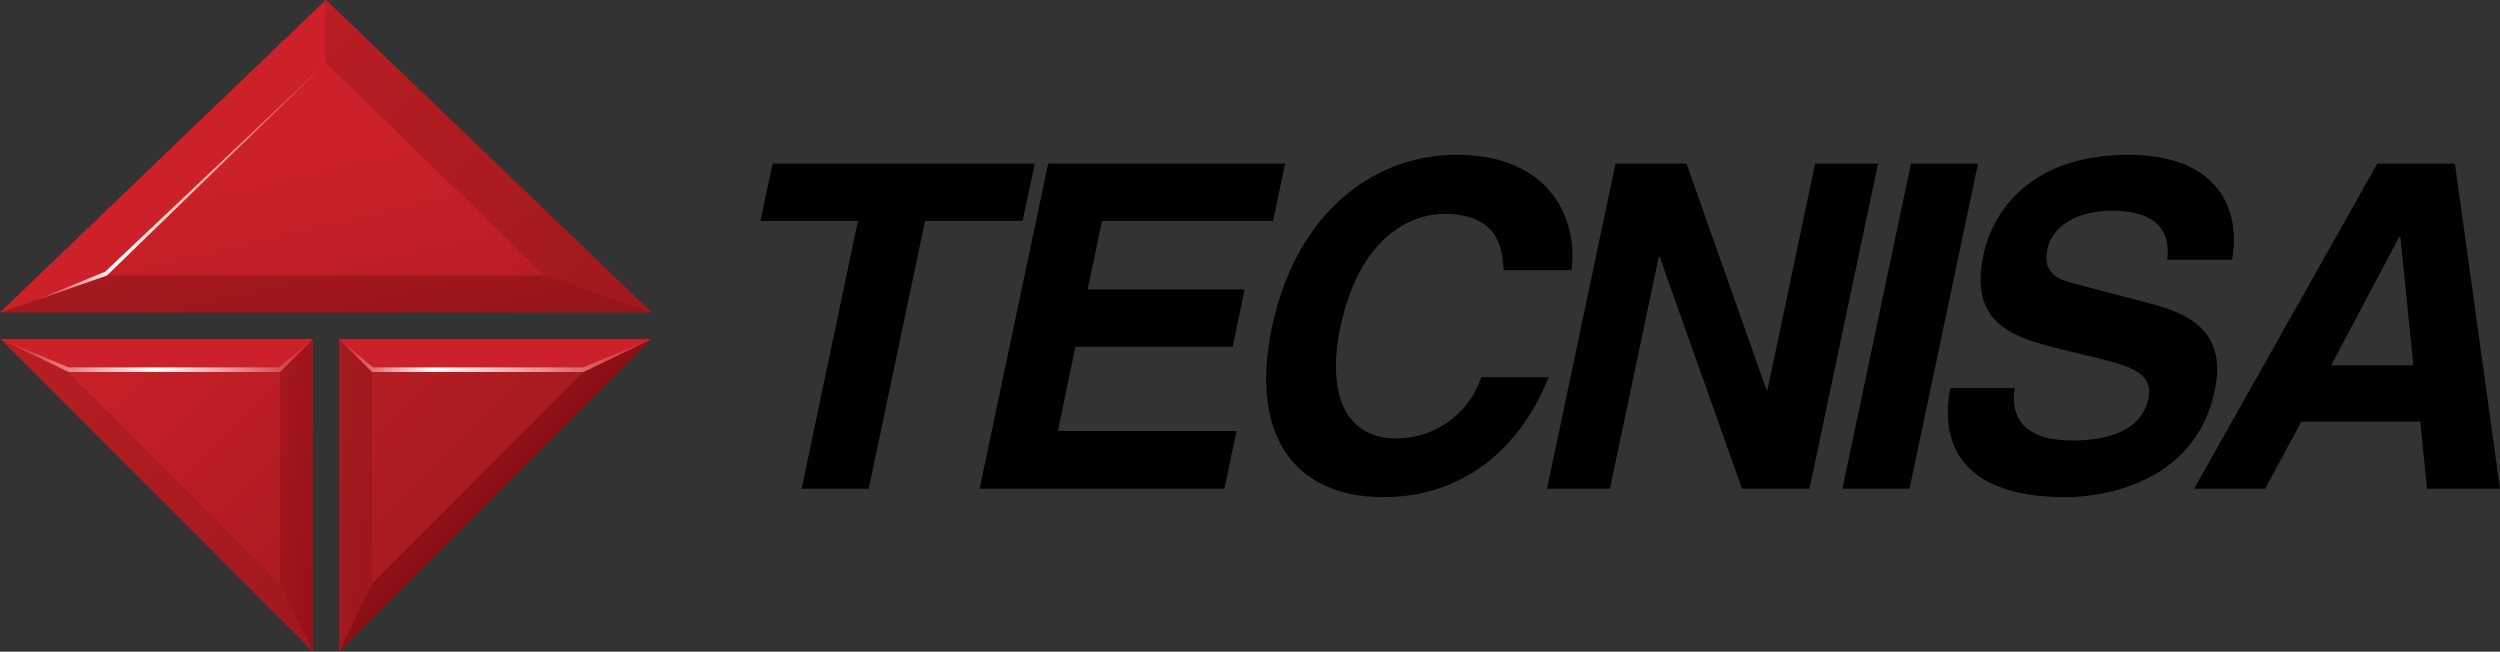 <svg xmlns="http://www.w3.org/2000/svg" viewBox="0 0 121.309 31.621"><rect x="0" y="0" width="121.309" height="31.621" fill="#333333" stroke="none"/><defs><linearGradient id="fne73b34670dma" x1="0%" x2="64.6%" y1="0%" y2="64.5%"><stop offset="0%" stop-color="#B01D23"></stop><stop offset="100%" stop-color="#7E0C10"></stop></linearGradient><linearGradient id="fne73b34670dmb" x1="25%" x2="89.6%" y1="47.9%" y2="182.6%"><stop offset="0%" stop-color="#B01D23"></stop><stop offset="100%" stop-color="#7E0C10"></stop></linearGradient><linearGradient id="fne73b34670dmc" x1="-14.2%" x2="112.3%" y1="14.9%" y2="146.8%"><stop offset="0%" stop-color="#B81E24"></stop><stop offset="100%" stop-color="#97171B"></stop></linearGradient><linearGradient id="fne73b34670dmd" x1="-76.5%" x2="121.1%" y1="24.9%" y2="89.5%"><stop offset="0%" stop-color="#B01D23"></stop><stop offset="100%" stop-color="#8E1418"></stop></linearGradient><linearGradient id="fne73b34670dme" x1="0%" x2="100%" y1="50.1%" y2="50.1%"><stop offset="0%" stop-color="#CC2128"></stop><stop offset="30%" stop-color="#FFF"></stop><stop offset="100%" stop-color="#CC2128"></stop></linearGradient><linearGradient id="fne73b34670dmf" x1="25%" x2="154.2%" y1="-25%" y2="104.1%"><stop offset="0%" stop-color="#B81E24"></stop><stop offset="100%" stop-color="#97171B"></stop></linearGradient><linearGradient id="fne73b34670dmg" x1="23.4%" x2="221.3%" y1="24.9%" y2="89.5%"><stop offset="0%" stop-color="#B01D23"></stop><stop offset="100%" stop-color="#760209"></stop></linearGradient><linearGradient id="fne73b34670dmh" x1="25%" x2="89.6%" y1="48.5%" y2="181.5%"><stop offset="0%" stop-color="#CC2128"></stop><stop offset="100%" stop-color="#A81B20"></stop></linearGradient><linearGradient id="fne73b34670dmi" x1="-85.1%" x2="48.7%" y1="-84.9%" y2="48.6%"><stop offset="0%" stop-color="#CC2128"></stop><stop offset="100%" stop-color="#A81B20"></stop></linearGradient><linearGradient id="fne73b34670dmj" x1="11.6%" x2="146.8%" y1="-38.4%" y2="96.6%"><stop offset="0%" stop-color="#CC2128"></stop><stop offset="100%" stop-color="#A81B20"></stop></linearGradient><linearGradient id="fne73b34670dmk" x1="4.6%" x2="95.3%" y1="105.6%" y2="-5.6%"><stop offset="0%" stop-color="#CC2128"></stop><stop offset="20%" stop-color="#FFF"></stop><stop offset="100%" stop-color="#D35A2A"></stop></linearGradient><linearGradient id="fne73b34670dml" x1="0%" x2="100%" y1="50.1%" y2="50.1%"><stop offset="0%" stop-color="#CC2128"></stop><stop offset="50%" stop-color="#FFF"></stop><stop offset="100%" stop-color="#CC2128"></stop></linearGradient></defs><g fill="none" fill-rule="evenodd"><path fill="url(#fne73b34670dma)" d="M16.455 16.455v15.166l15.149-15.166z"></path><path fill="url(#fne73b34670dmb)" d="M0 15.166L15.81 0l15.81 15.166z"></path><path fill="#CC2128" d="M0 15.166L15.81 0v9.652z"></path><path fill="url(#fne73b34670dmc)" d="M15.81 9.652V0l15.81 15.166z"></path><path fill="url(#fne73b34670dmd)" d="M16.455 16.455v15.166l4.953-10.229z"></path><path fill="#CC2128" d="M16.455 16.455l4.953 4.937 10.196-4.937z"></path><path fill="url(#fne73b34670dme)" d="M28.296 17.829h-10.2l-1.641-1.374 1.595 1.595h10.263l3.308-1.595z"></path><path fill="url(#fne73b34670dmf)" d="M15.183 16.455v15.166L.034 16.455z"></path><path fill="url(#fne73b34670dmg)" d="M15.182 16.455v15.166l-4.953-10.229z"></path><path fill="#CC2128" d="M15.183 16.455l-4.949 4.937-10.2-4.937z"></path><path fill="url(#fne73b34670dmh)" d="M12.485 0L1.866 10.314h21.239z" transform="translate(3.325 3.054)"></path><path fill="url(#fne73b34670dmi)" d="M14.725 14.996v10.28l10.263-10.28z" transform="translate(3.325 3.054)"></path><path fill="url(#fne73b34670dmj)" d="M10.263 25.276v-10.28H0z" transform="translate(3.325 3.054)"></path><path fill="url(#fne73b34670dmk)" fill-rule="nonzero" d="M3.545 10.314L0 11.552l3.461-1.425L14.165 0z" transform="translate(1.646 3.054)"></path><path fill="url(#fne73b34670dml)" d="M3.342 17.829h10.192l1.649-1.374-1.595 1.595H3.325L.034 16.455z"></path><path fill="#000" d="M44.887 10.721h4.733l.594-2.782H37.491l-.594 2.782h4.733l-2.733 12.994h3.257zM62.36 7.939h-11.5l-3.327 15.776h11.875l.594-2.8h-8.669l.848-4.088h7.634l.577-2.782h-7.617l.7-3.325h8.3zm13.89 5.157c.322-2.324-.9-5.581-5.581-5.581-4.02 0-7.769 2.816-8.94 8.329-1.154 5.445 1.238 8.278 5.395 8.278 3.919 0 6.65-2.392 8.024-5.819h-3.274a4.333 4.333 0 01-4.088 2.969c-2.765 0-3.342-2.545-2.748-5.378.933-4.462 3.478-5.513 5.038-5.513 2.7 0 2.833 1.781 2.884 2.731h3.29v-.016zm9.516 5.819h-.051l-3.88-10.976h-3.444l-3.325 15.776h3.053l2.375-11.264h.034l4 11.264h3.274l3.329-15.776h-3.053zM95.982 7.939h-3.257L89.4 23.715h3.257zm-1.339 10.908c-.407 1.951-.136 5.276 5.581 5.276 1.374 0 6.243-.424 7.244-5.174.594-2.833-1.171-3.715-3.206-4.241l-3.613-.95c-.628-.153-1.561-.424-1.306-1.646.305-1.425 1.883-1.883 3.121-1.883 2.85 0 2.765 1.662 2.7 2.375h3.138c.39-1.934-.237-5.089-5.021-5.089-5.072 0-6.667 3.1-7.04 4.852-.729 3.478 1.595 4.037 3.987 4.631l1.595.39c1.578.39 2.68.729 2.426 1.951-.356 1.662-2.154 2.036-3.7 2.036-2.85 0-2.935-1.662-2.782-2.545h-3.121l-.003.017zm17.031 1.611h5.768l.322 3.257h3.545l-2.188-15.776h-3.766l-8.889 15.776h3.444l1.764-3.257zm4.75-8.974h.051l.628 6.243h-3.987l3.308-6.243z"></path></g></svg>